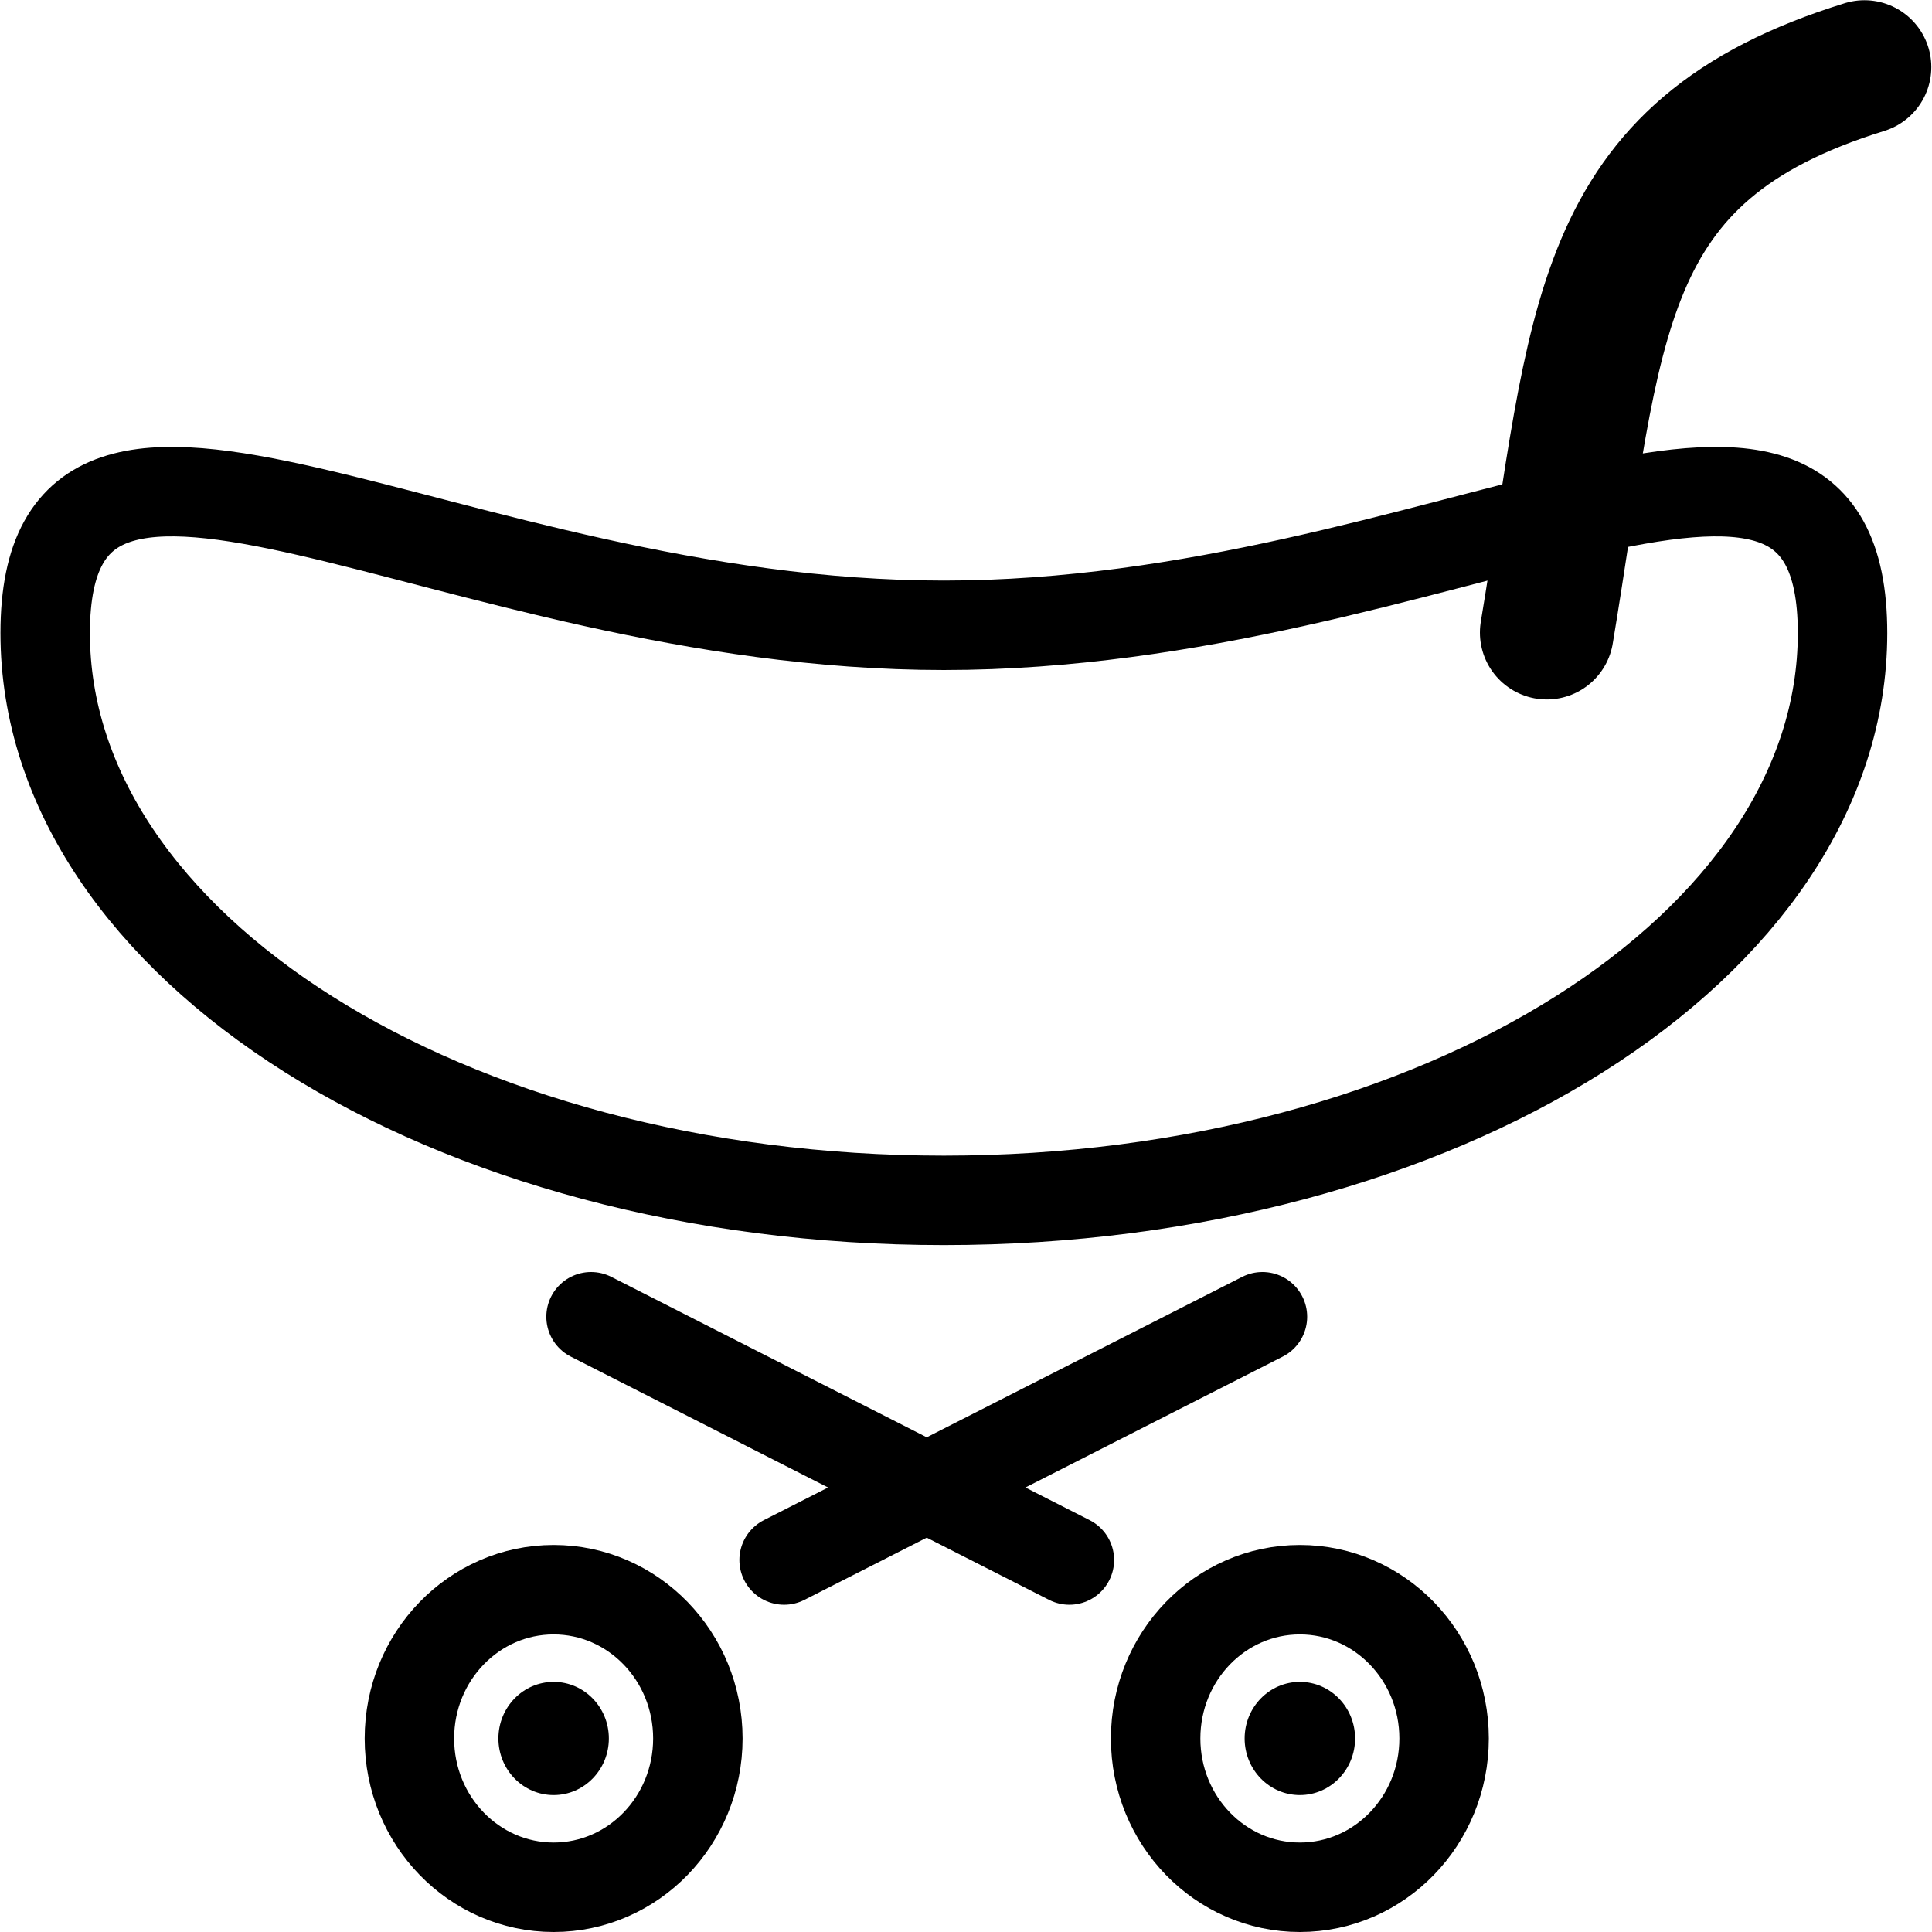 <?xml version="1.0" encoding="UTF-8" standalone="no"?>
<svg
   xmlns:dc="http://purl.org/dc/elements/1.1/"
   xmlns:cc="http://creativecommons.org/ns#"
   xmlns:rdf="http://www.w3.org/1999/02/22-rdf-syntax-ns#"
   xmlns:svg="http://www.w3.org/2000/svg"
   xmlns="http://www.w3.org/2000/svg"
   id="svg8"
   version="1.1"
   viewBox="0 0 4.233 4.233"
   height="16"
   width="16">
  <defs
     id="defs2" />
  <g
     transform="translate(-7.093,-287.329)"
     id="layer1">
    <path
       id="path823"
       d="m 11.13,288.716 c 0,0.687 -0.882,1.243 -1.969,1.243 -1.088,0 -1.969,-0.557 -1.969,-1.243 1e-7,-0.687 0.882,-0.017 1.969,-0.017 1.088,0 1.969,-0.67 1.969,0.017 z"
       style="fill:none;fill-opacity:0.533;stroke:#000000;stroke-width:0.196;stroke-linecap:round;stroke-miterlimit:4;stroke-dasharray:none;stroke-opacity:1" />
    <ellipse
       ry="0.326"
       rx="0.316"
       transform="scale(-1,1)"
       style="fill:none;fill-opacity:0.533;stroke:#000000;stroke-width:0.196;stroke-miterlimit:4;stroke-dasharray:none;stroke-opacity:1"
       id="circle825"
       cx="-9.941"
       cy="291.138" />
    <path
       style="fill:none;stroke:#000000;stroke-width:0.196;stroke-linecap:round;stroke-linejoin:miter;stroke-miterlimit:4;stroke-dasharray:none;stroke-opacity:1"
       d="M 9.436,290.747 8.388,290.214"
       id="path827" />
    <path
       id="path830"
       d="m 10.482,288.715 c 0.113,-0.678 0.098,-1.054 0.696,-1.239"
       style="fill:none;stroke:#000000;stroke-width:0.293;stroke-linecap:round;stroke-linejoin:miter;stroke-miterlimit:4;stroke-dasharray:none;stroke-opacity:1" />
    <ellipse
       ry="0.326"
       rx="0.316"
       cy="291.138"
       cx="8.306"
       id="circle832"
       style="fill:none;fill-opacity:0.533;stroke:#000000;stroke-width:0.196;stroke-miterlimit:4;stroke-dasharray:none;stroke-opacity:1" />
    <path
       id="path834"
       d="M 8.811,290.747 9.859,290.214"
       style="fill:none;stroke:#000000;stroke-width:0.196;stroke-linecap:round;stroke-linejoin:miter;stroke-miterlimit:4;stroke-dasharray:none;stroke-opacity:1" />
    <ellipse
       cy="291.138"
       cx="-9.941"
       id="ellipse818"
       style="fill:#000000;fill-opacity:1;stroke:none;stroke-width:0.196;stroke-miterlimit:4;stroke-dasharray:none;stroke-opacity:1"
       transform="scale(-1,1)"
       rx="0.121"
       ry="0.124" />
    <ellipse
       ry="0.124"
       rx="0.121"
       transform="scale(-1,1)"
       style="fill:#000000;fill-opacity:1;stroke:none;stroke-width:0.196;stroke-miterlimit:4;stroke-dasharray:none;stroke-opacity:1"
       id="ellipse820"
       cx="-8.306"
       cy="291.138" />
  </g>
</svg>
